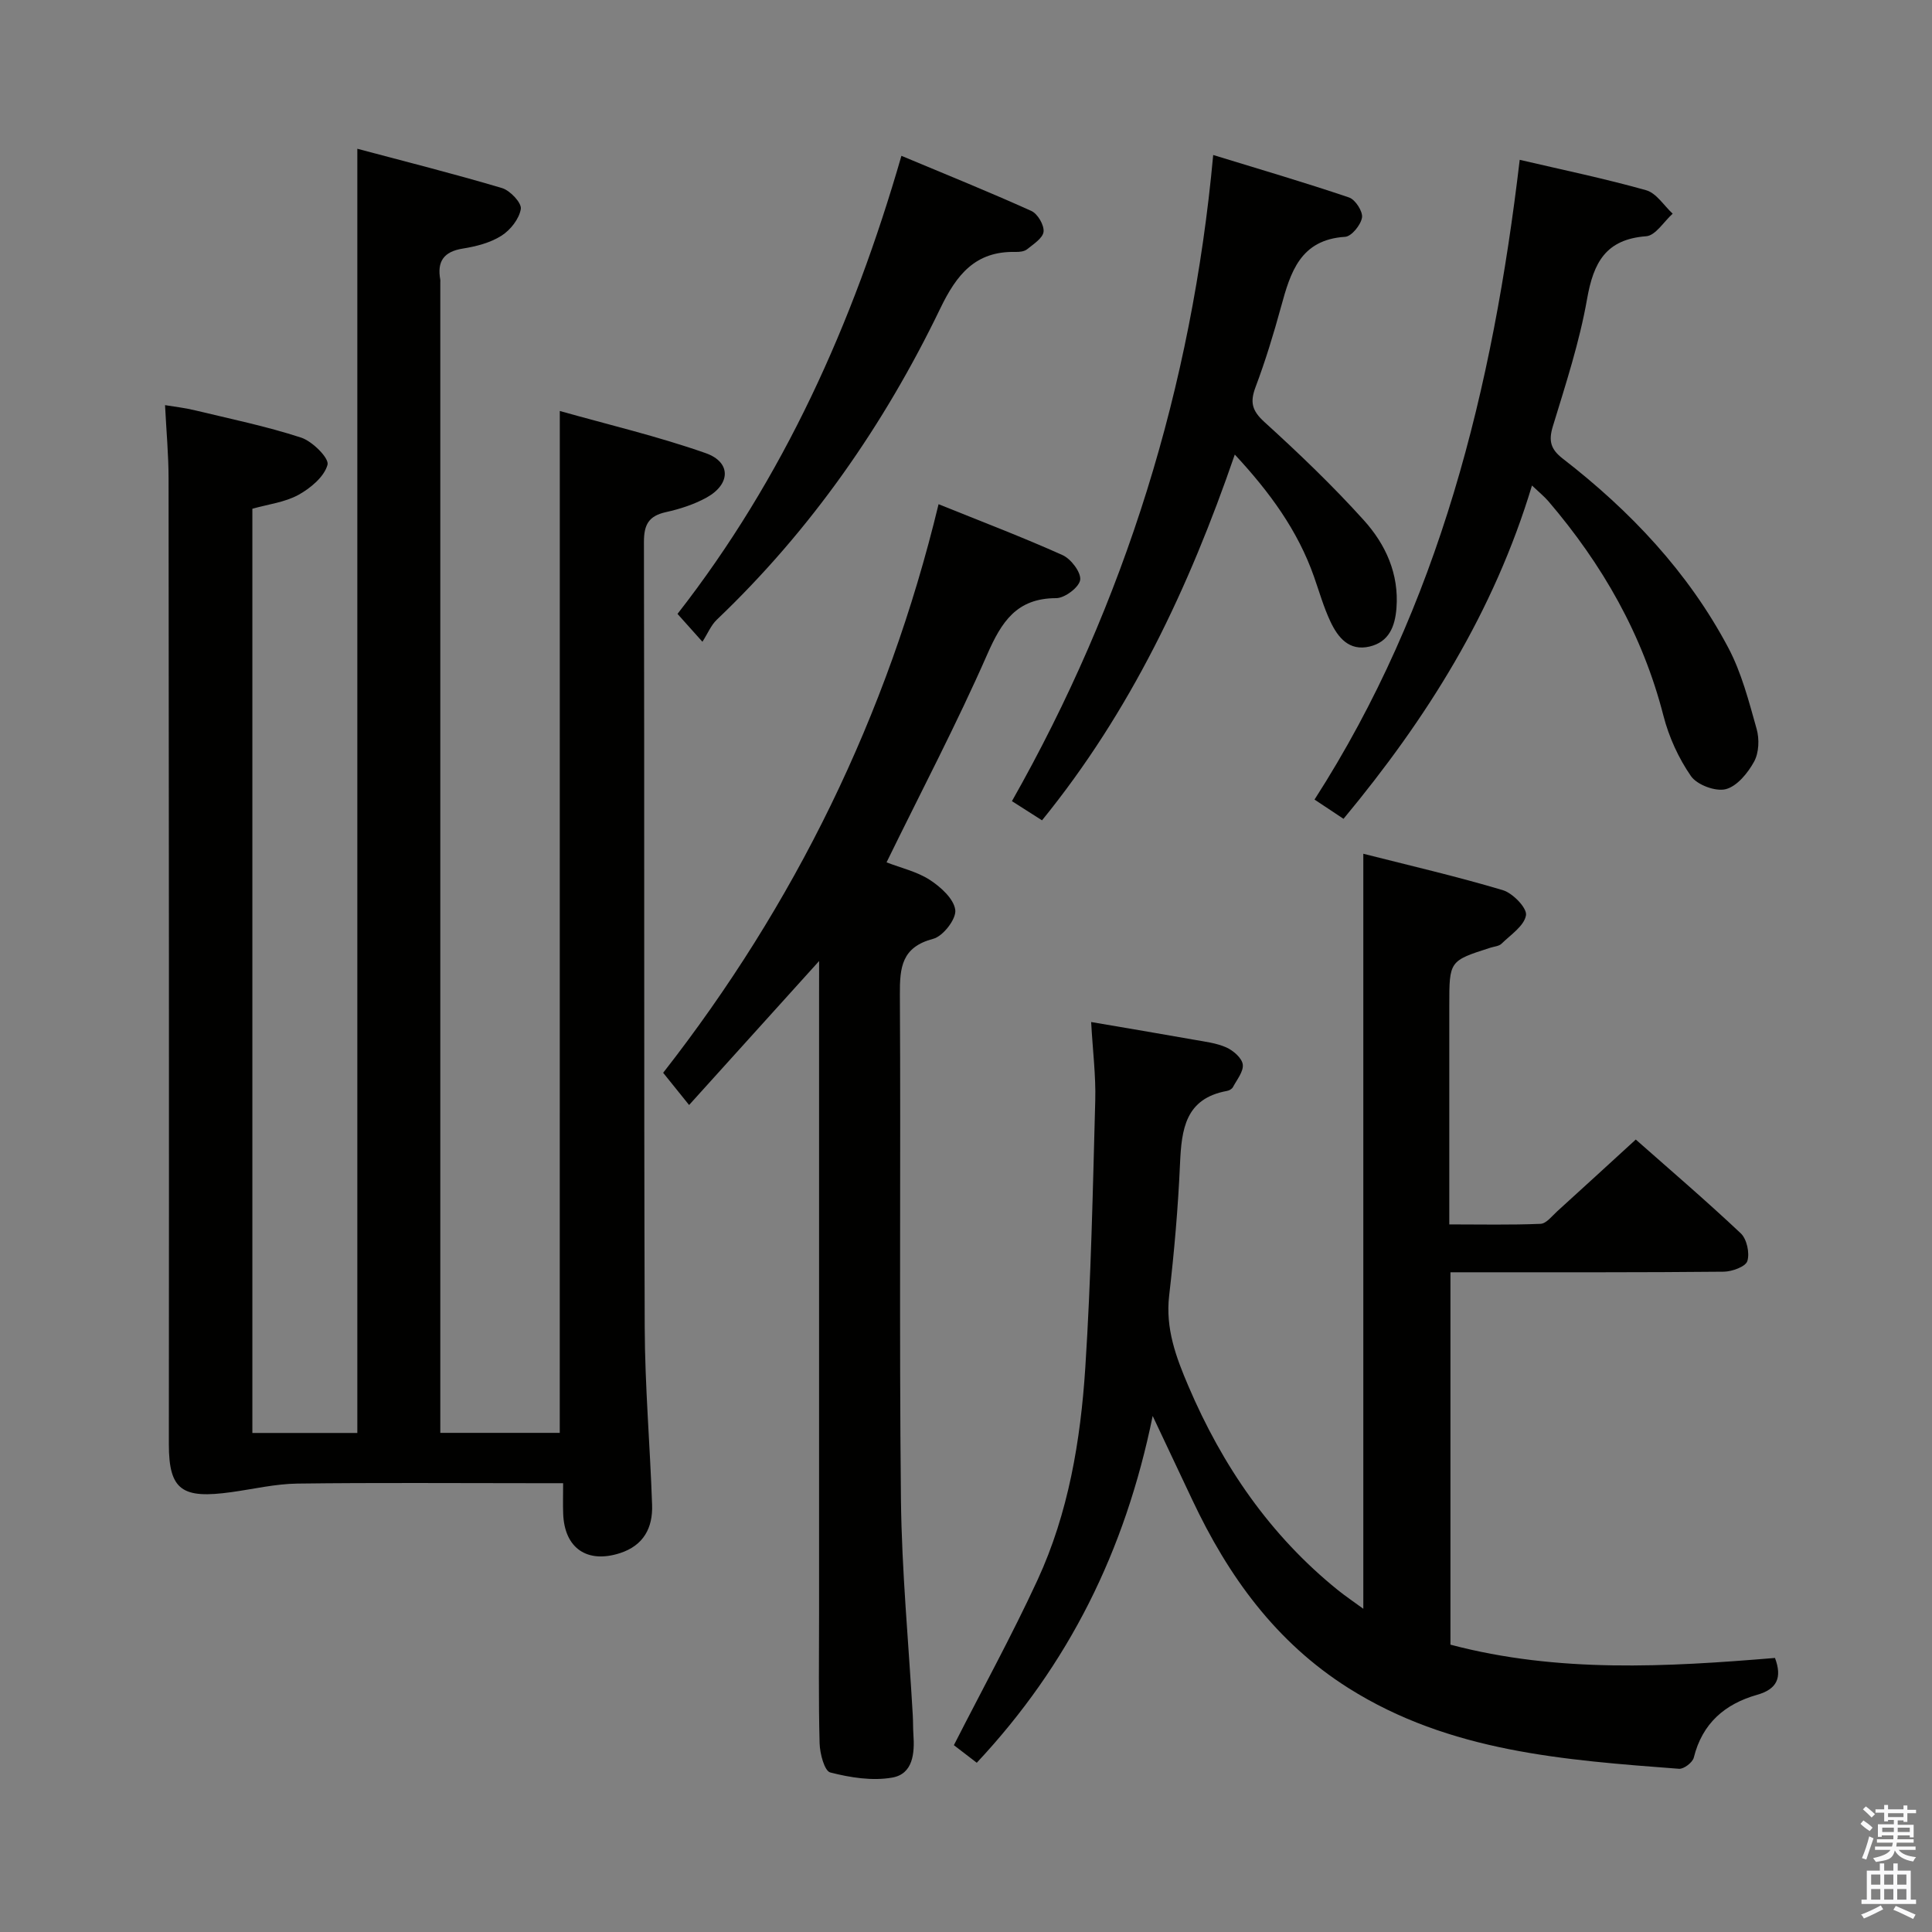 <svg enable-background="new 0 0 400 400" viewBox="0 0 400 400" xmlns="http://www.w3.org/2000/svg"><rect x="0" y="0" width="400" height="400" fill="#808080" stroke="none"/><path d="m385.2 377.6.6-.7c.6.4 1.3.9 1.9 1.5l-.6.7c-.8-.5-1.4-1-1.9-1.5zm.3 7.1c.6-1.4 1.1-2.9 1.5-4.5.3.1.6.3.9.4-.5 1.4-1 2.9-1.5 4.4zm.2-10.1.6-.6c.7.5 1.3 1.1 1.9 1.6l-.7.7c-.6-.6-1.2-1.2-1.8-1.7zm8.4-.8h.8v.9h1.8v.7h-1.8v1.8h-.8v-.3h-1.2v.9h3.3v2.6h-.8v-.4h-2.5c0 .3 0 .6-.1.8h3.4v.7h-3.5c0 .3-.1.6-.1.8h4v.7h-3.5c.7.9 1.9 1.3 3.6 1.5-.2.2-.4.5-.6.9-1.9-.3-3.2-1.1-3.8-2.3-.5 2.1-1.8 2-3.9 2.4-.2-.3-.4-.5-.6-.8 1.9-.4 3.1-.9 3.6-1.7h-3.2v-.7h3.5c.1-.2.1-.5.2-.8h-3.3v-.7h3.4c0-.2 0-.5 0-.8h-2.4v.3h-.8v-2.6h3.3v-.9h-1.2v.3h-.8v-1.8h-1.8v-.7h1.8v-.9h.8v.9h3.2zm-4.4 5.5h2.4c0-.3 0-.6 0-.9h-2.4zm1.2-3.1h3.2v-.8h-3.2zm4.4 2.2h-2.4v.9h2.5v-.9z" fill="#fafafb"/><path d="m389.2 385.8h.9v1.5h1.9v-1.5h.9v1.5h2.7v6h1.1v.9h-11.3v-.9h1.1v-6h2.7zm.2 8.7.5.8c-1.2.6-2.5 1.3-4 1.9-.2-.3-.3-.6-.6-.8 1.6-.6 3-1.3 4.1-1.9zm-2-4.3h1.9v-2.1h-1.9zm0 3.1h1.9v-2.2h-1.9zm2.7-3.1h1.9v-2.1h-1.9zm0 3.1h1.9v-2.2h-1.9zm2.4 1.3c1.4.6 2.7 1.2 4.1 1.8l-.5.9c-1.5-.7-2.8-1.4-4.1-1.9zm2.2-6.5h-1.9v2.1h1.9zm-1.9 5.2h1.9v-2.2h-1.9z" fill="#fafafb"/><g fill="#010100"><path d="m115.9 85.09c10.04 2.83 20.31 5.25 30.21 8.73 5.31 1.87 5.17 6.43.17 9.2-2.58 1.42-5.52 2.37-8.41 3.01-3.57.79-4.56 2.59-4.55 6.21.12 54.16-.02 108.31.16 162.47.04 12.29 1.11 24.58 1.53 36.88.16 4.72-1.75 8.37-6.62 9.96-6.82 2.22-11.54-1-11.79-8.17-.07-1.95-.01-3.9-.01-6.3-2.45 0-4.24 0-6.04 0-16.33 0-32.66-.13-48.99.08-4.55.06-9.1 1.14-13.64 1.77-10.09 1.4-12.97-.26-12.96-9.94.05-66.65.01-133.31-.06-199.96 0-4.8-.45-9.61-.73-15.15 2.06.34 4.07.56 6.02 1.03 7.41 1.79 14.92 3.33 22.15 5.69 2.34.76 5.84 4.27 5.47 5.62-.67 2.48-3.51 4.85-6.01 6.23-2.82 1.55-6.26 1.95-9.55 2.88v191.35h21.73c0-88.25 0-176.58 0-265.88 9.79 2.61 19.94 5.16 29.96 8.14 1.68.5 4.09 3.07 3.89 4.32-.33 2.06-2.16 4.38-4.02 5.55-2.3 1.46-5.22 2.21-7.97 2.65-3.99.63-5.38 2.68-4.68 6.47.03.16 0 .33 0 .5v232.46 5.77h24.73c.01-70.09.01-140.25.01-211.57z"/><path d="m238.65 293.16c-5.72 28.01-17.4 51.47-36.42 71.8-1.82-1.39-3.58-2.75-4.74-3.64 5.96-11.7 12.03-22.75 17.31-34.18 6.41-13.88 8.92-28.88 9.9-43.99 1.19-18.41 1.56-36.88 2.06-55.33.14-5.11-.52-10.24-.85-16.22 7.38 1.26 14.3 2.42 21.22 3.65 2.28.41 4.67.68 6.75 1.6 1.44.64 3.23 2.18 3.42 3.52.2 1.46-1.22 3.17-2.04 4.72-.2.38-.79.7-1.25.78-8.62 1.58-9.38 7.94-9.7 15.06-.4 9.12-1.2 18.25-2.25 27.32-.79 6.79 1.41 12.71 3.98 18.72 7.04 16.5 16.9 30.9 30.95 42.24 1.54 1.24 3.19 2.35 5.27 3.87 0-52.21 0-103.84 0-156.32 9.55 2.43 19.31 4.68 28.89 7.54 2.06.62 5.04 3.7 4.79 5.19-.36 2.2-3.17 4.04-5.07 5.9-.53.52-1.53.57-2.32.83-8.49 2.72-8.49 2.72-8.49 11.95v45.33c6.44 0 12.68.14 18.9-.12 1.19-.05 2.37-1.62 3.45-2.6 5.3-4.81 10.58-9.65 16.26-14.85 6.68 5.91 14.37 12.48 21.73 19.41 1.26 1.18 1.89 4.09 1.37 5.75-.36 1.16-3.16 2.18-4.89 2.2-16.83.17-33.65.11-50.48.12-1.96 0-3.91 0-6.1 0v77.1c22.29 5.9 44.78 4.61 67.19 2.75 1.54 4.1.4 6.47-3.69 7.63-6.71 1.9-11.37 5.93-13.12 13.01-.25 1-2.07 2.39-3.06 2.31-23.71-1.81-47.45-3.47-68.43-16.71-15.08-9.52-24.92-23.21-32.35-38.99-2.52-5.37-5.06-10.73-8.19-17.35z"/><path d="m169.59 198.97c-9.49 10.5-18.01 19.94-26.92 29.81-2.02-2.5-3.58-4.45-5.37-6.67 27.13-34.71 46.44-73.85 57.02-117.72 8.84 3.57 17.37 6.81 25.67 10.54 1.75.79 3.86 3.57 3.65 5.13-.21 1.52-3.19 3.78-4.96 3.78-8.2.01-11.31 4.88-14.29 11.66-6.33 14.42-13.68 28.39-20.84 43.04 3.01 1.17 6.31 1.91 8.97 3.64 2.26 1.47 4.98 3.93 5.26 6.23.23 1.86-2.53 5.43-4.57 5.96-6.53 1.72-6.93 5.9-6.9 11.52.2 34.82-.15 69.64.22 104.45.16 14.93 1.6 29.85 2.45 44.77.08 1.33.04 2.67.13 3.99.28 3.88-.07 8.17-4.38 8.93-4.13.73-8.7 0-12.83-1.06-1.21-.31-2.15-3.91-2.21-6.03-.24-8.99-.11-17.99-.11-26.99 0-42.65 0-85.3 0-127.94.01-1.89.01-3.82.01-7.04z"/><path d="m314.64 33.09c8.86 2.07 17.61 3.88 26.19 6.3 2.11.6 3.67 3.18 5.48 4.85-1.82 1.63-3.55 4.53-5.48 4.67-8.38.63-10.91 5.45-12.24 12.97-1.57 8.94-4.43 17.67-7.09 26.39-.93 3.04-.43 4.76 2.05 6.68 13.95 10.8 25.95 23.46 34.26 39.13 2.76 5.2 4.27 11.11 5.88 16.83.59 2.09.49 4.93-.52 6.77-1.29 2.36-3.53 5.11-5.87 5.71-2.12.54-5.94-.89-7.2-2.7-2.58-3.72-4.58-8.12-5.71-12.53-4.31-16.8-12.65-31.32-23.81-44.38-.83-.97-1.85-1.79-3.4-3.26-7.87 26.11-21.74 48.19-39.02 69.01-1.84-1.23-3.71-2.47-6-3.99 25.88-40.27 36.91-85.18 42.48-132.45z"/><path d="m251.18 32.09c9.65 2.96 18.96 5.69 28.14 8.8 1.29.44 2.87 2.9 2.67 4.15-.25 1.54-2.17 3.9-3.49 3.99-9.32.59-11.33 7.37-13.29 14.55-1.53 5.59-3.23 11.16-5.27 16.58-1.17 3.12-.73 4.87 1.84 7.21 7.13 6.48 14.12 13.17 20.57 20.32 4.51 4.99 7.33 11.1 6.77 18.24-.3 3.78-1.54 6.97-5.56 7.93-4.24 1-6.54-1.86-8.09-5.13-1.41-2.98-2.32-6.2-3.42-9.33-3.36-9.56-9.15-17.49-16.4-25.29-9.51 27.66-21.6 53.19-39.91 75.73-2.01-1.28-3.79-2.41-6.23-3.97 23.41-41.34 37.25-85.64 41.67-133.78z"/><path d="m145.43 132.87c-2.33-2.61-3.64-4.06-5.16-5.77 21.91-28.08 36.3-59.97 46.36-94.84 9.39 3.93 18.23 7.5 26.91 11.42 1.3.59 2.65 2.91 2.52 4.28-.13 1.33-2.08 2.57-3.4 3.64-.58.47-1.58.58-2.39.56-8.32-.2-12.2 4.66-15.6 11.71-11.64 24.13-26.79 45.87-46.27 64.44-1.19 1.14-1.86 2.82-2.97 4.56z"/></g></svg>